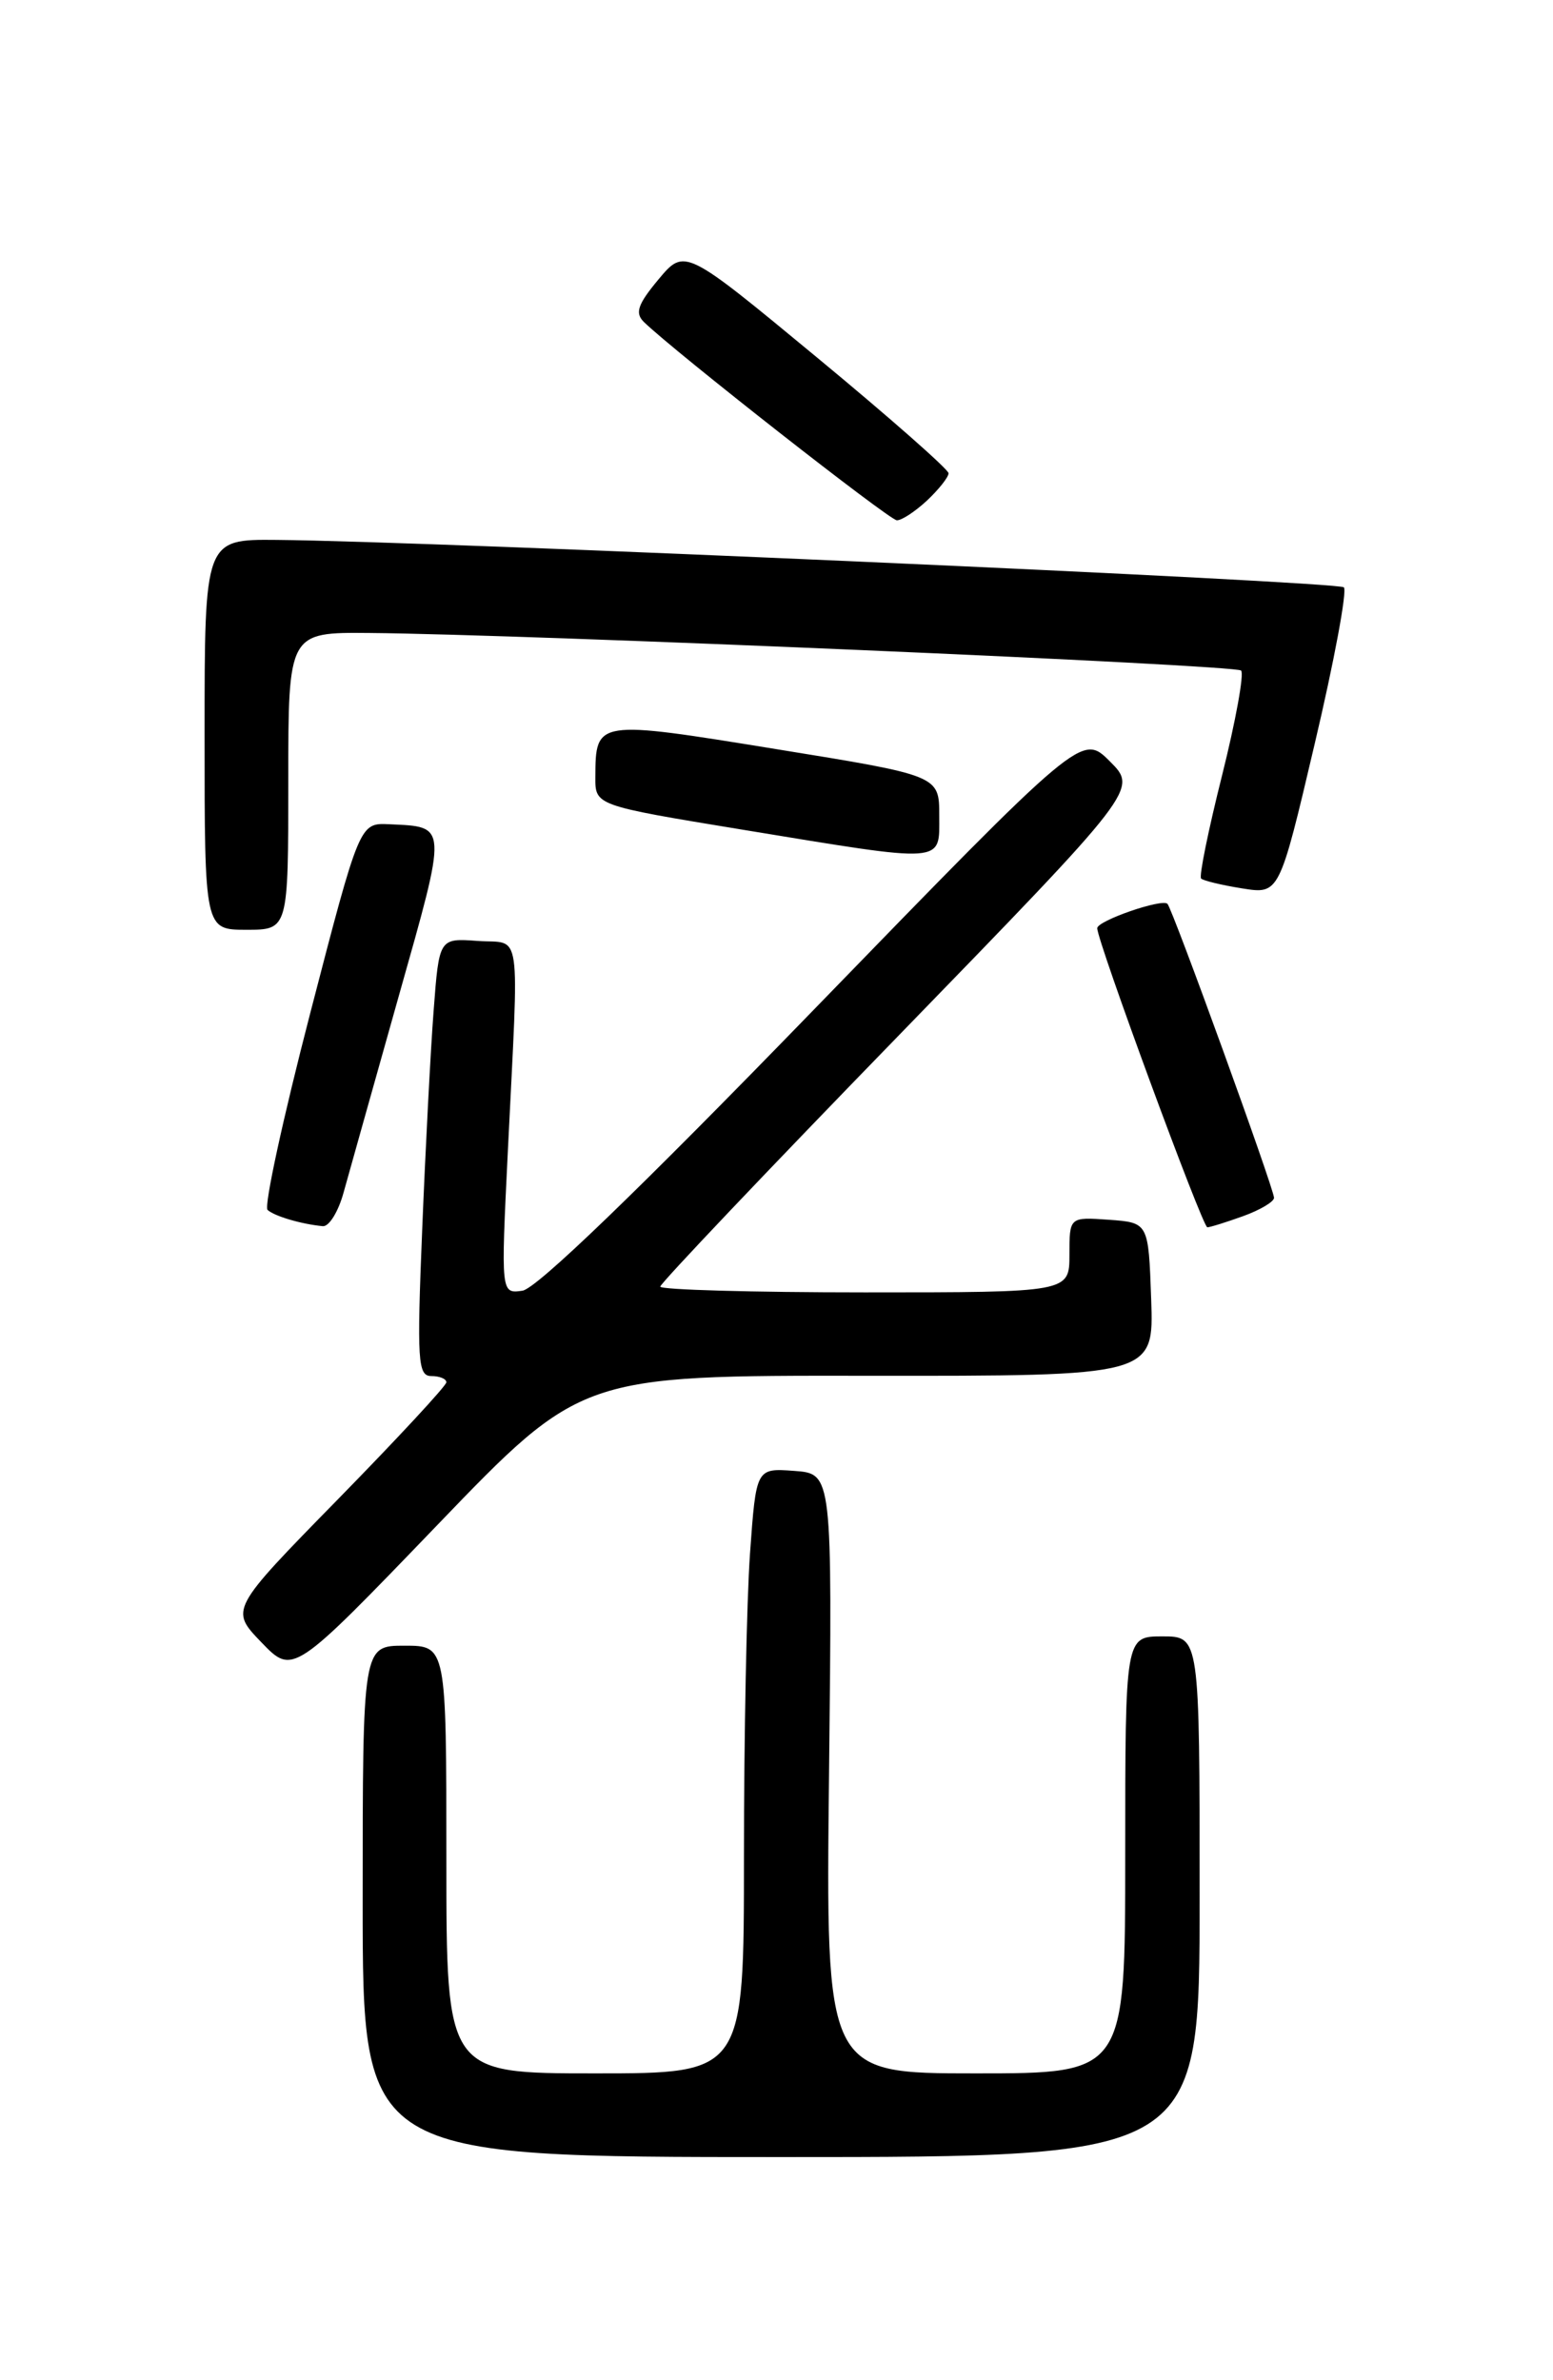 <?xml version="1.0" encoding="UTF-8" standalone="no"?>
<!DOCTYPE svg PUBLIC "-//W3C//DTD SVG 1.1//EN" "http://www.w3.org/Graphics/SVG/1.1/DTD/svg11.dtd" >
<svg xmlns="http://www.w3.org/2000/svg" xmlns:xlink="http://www.w3.org/1999/xlink" version="1.1" viewBox="0 0 167 256">
 <g >
 <path fill="currentColor"
d=" M 129.00 204.00 C 129.00 176.00 129.00 176.00 125.00 176.00 C 121.00 176.00 121.00 176.00 121.00 199.50 C 121.00 223.00 121.00 223.00 104.90 223.00 C 88.79 223.00 88.79 223.00 89.15 190.75 C 89.50 158.50 89.50 158.50 85.40 158.20 C 81.31 157.90 81.31 157.90 80.65 167.10 C 80.29 172.17 80.00 186.81 80.00 199.65 C 80.00 223.00 80.00 223.00 64.00 223.00 C 48.00 223.00 48.00 223.00 48.00 200.00 C 48.00 177.00 48.00 177.00 43.50 177.00 C 39.00 177.00 39.00 177.00 39.00 204.50 C 39.00 232.00 39.00 232.00 84.00 232.00 C 129.00 232.00 129.00 232.00 129.00 204.00 Z  M 93.29 147.97 C 124.08 148.00 124.08 148.00 123.79 139.75 C 123.50 131.50 123.50 131.50 119.25 131.19 C 115.00 130.89 115.00 130.89 115.00 134.94 C 115.00 139.00 115.00 139.00 93.00 139.00 C 80.90 139.00 71.00 138.72 71.00 138.38 C 71.00 138.04 82.55 125.87 96.68 111.33 C 122.35 84.89 122.35 84.89 119.35 81.89 C 116.34 78.88 116.34 78.88 87.42 108.69 C 68.66 128.03 57.69 138.61 56.18 138.82 C 53.86 139.15 53.86 139.15 54.61 123.82 C 55.82 99.10 56.17 101.55 51.36 101.20 C 47.22 100.90 47.22 100.90 46.63 108.70 C 46.30 112.99 45.75 123.59 45.40 132.25 C 44.82 146.37 44.93 148.00 46.38 148.00 C 47.27 148.00 48.00 148.30 48.00 148.67 C 48.00 149.04 42.76 154.69 36.36 161.23 C 24.72 173.12 24.72 173.12 28.11 176.64 C 31.50 180.16 31.50 180.16 47.00 164.05 C 62.50 147.93 62.50 147.93 93.29 147.97 Z  M 36.95 128.25 C 37.52 126.19 40.19 116.70 42.87 107.17 C 48.15 88.47 48.17 88.95 41.85 88.65 C 38.67 88.50 38.67 88.50 33.36 108.97 C 30.44 120.23 28.37 129.75 28.77 130.13 C 29.50 130.80 32.40 131.66 34.71 131.88 C 35.38 131.95 36.39 130.31 36.95 128.25 Z  M 133.68 130.80 C 135.51 130.14 137.00 129.25 137.00 128.83 C 137.00 127.86 126.09 97.76 125.54 97.21 C 124.95 96.62 118.00 99.03 117.99 99.83 C 117.96 101.16 129.31 132.00 129.83 132.00 C 130.12 132.00 131.85 131.46 133.68 130.80 Z  M 31.00 84.00 C 31.00 68.00 31.00 68.00 39.75 68.08 C 56.88 68.23 132.85 71.51 133.46 72.12 C 133.80 72.47 132.88 77.54 131.41 83.41 C 129.94 89.27 128.92 94.26 129.16 94.49 C 129.39 94.72 131.37 95.20 133.57 95.55 C 137.57 96.19 137.57 96.19 141.37 80.02 C 143.47 71.12 144.88 63.54 144.51 63.17 C 143.88 62.54 46.48 58.21 29.75 58.07 C 22.00 58.00 22.00 58.00 22.00 79.00 C 22.00 100.00 22.00 100.00 26.50 100.00 C 31.00 100.00 31.00 100.00 31.00 84.00 Z  M 101.00 87.71 C 101.00 83.41 101.00 83.41 83.40 80.56 C 64.08 77.42 64.05 77.42 64.02 83.57 C 64.00 86.63 64.00 86.63 79.75 89.22 C 101.93 92.86 101.00 92.93 101.00 87.71 Z  M 99.69 53.83 C 100.96 52.63 102.00 51.32 102.00 50.90 C 102.00 50.49 95.62 44.87 87.82 38.42 C 73.63 26.68 73.63 26.68 70.81 30.05 C 68.57 32.74 68.25 33.67 69.25 34.64 C 72.53 37.83 95.61 55.93 96.44 55.96 C 96.95 55.98 98.41 55.02 99.69 53.83 Z "/>
</g>
</svg>